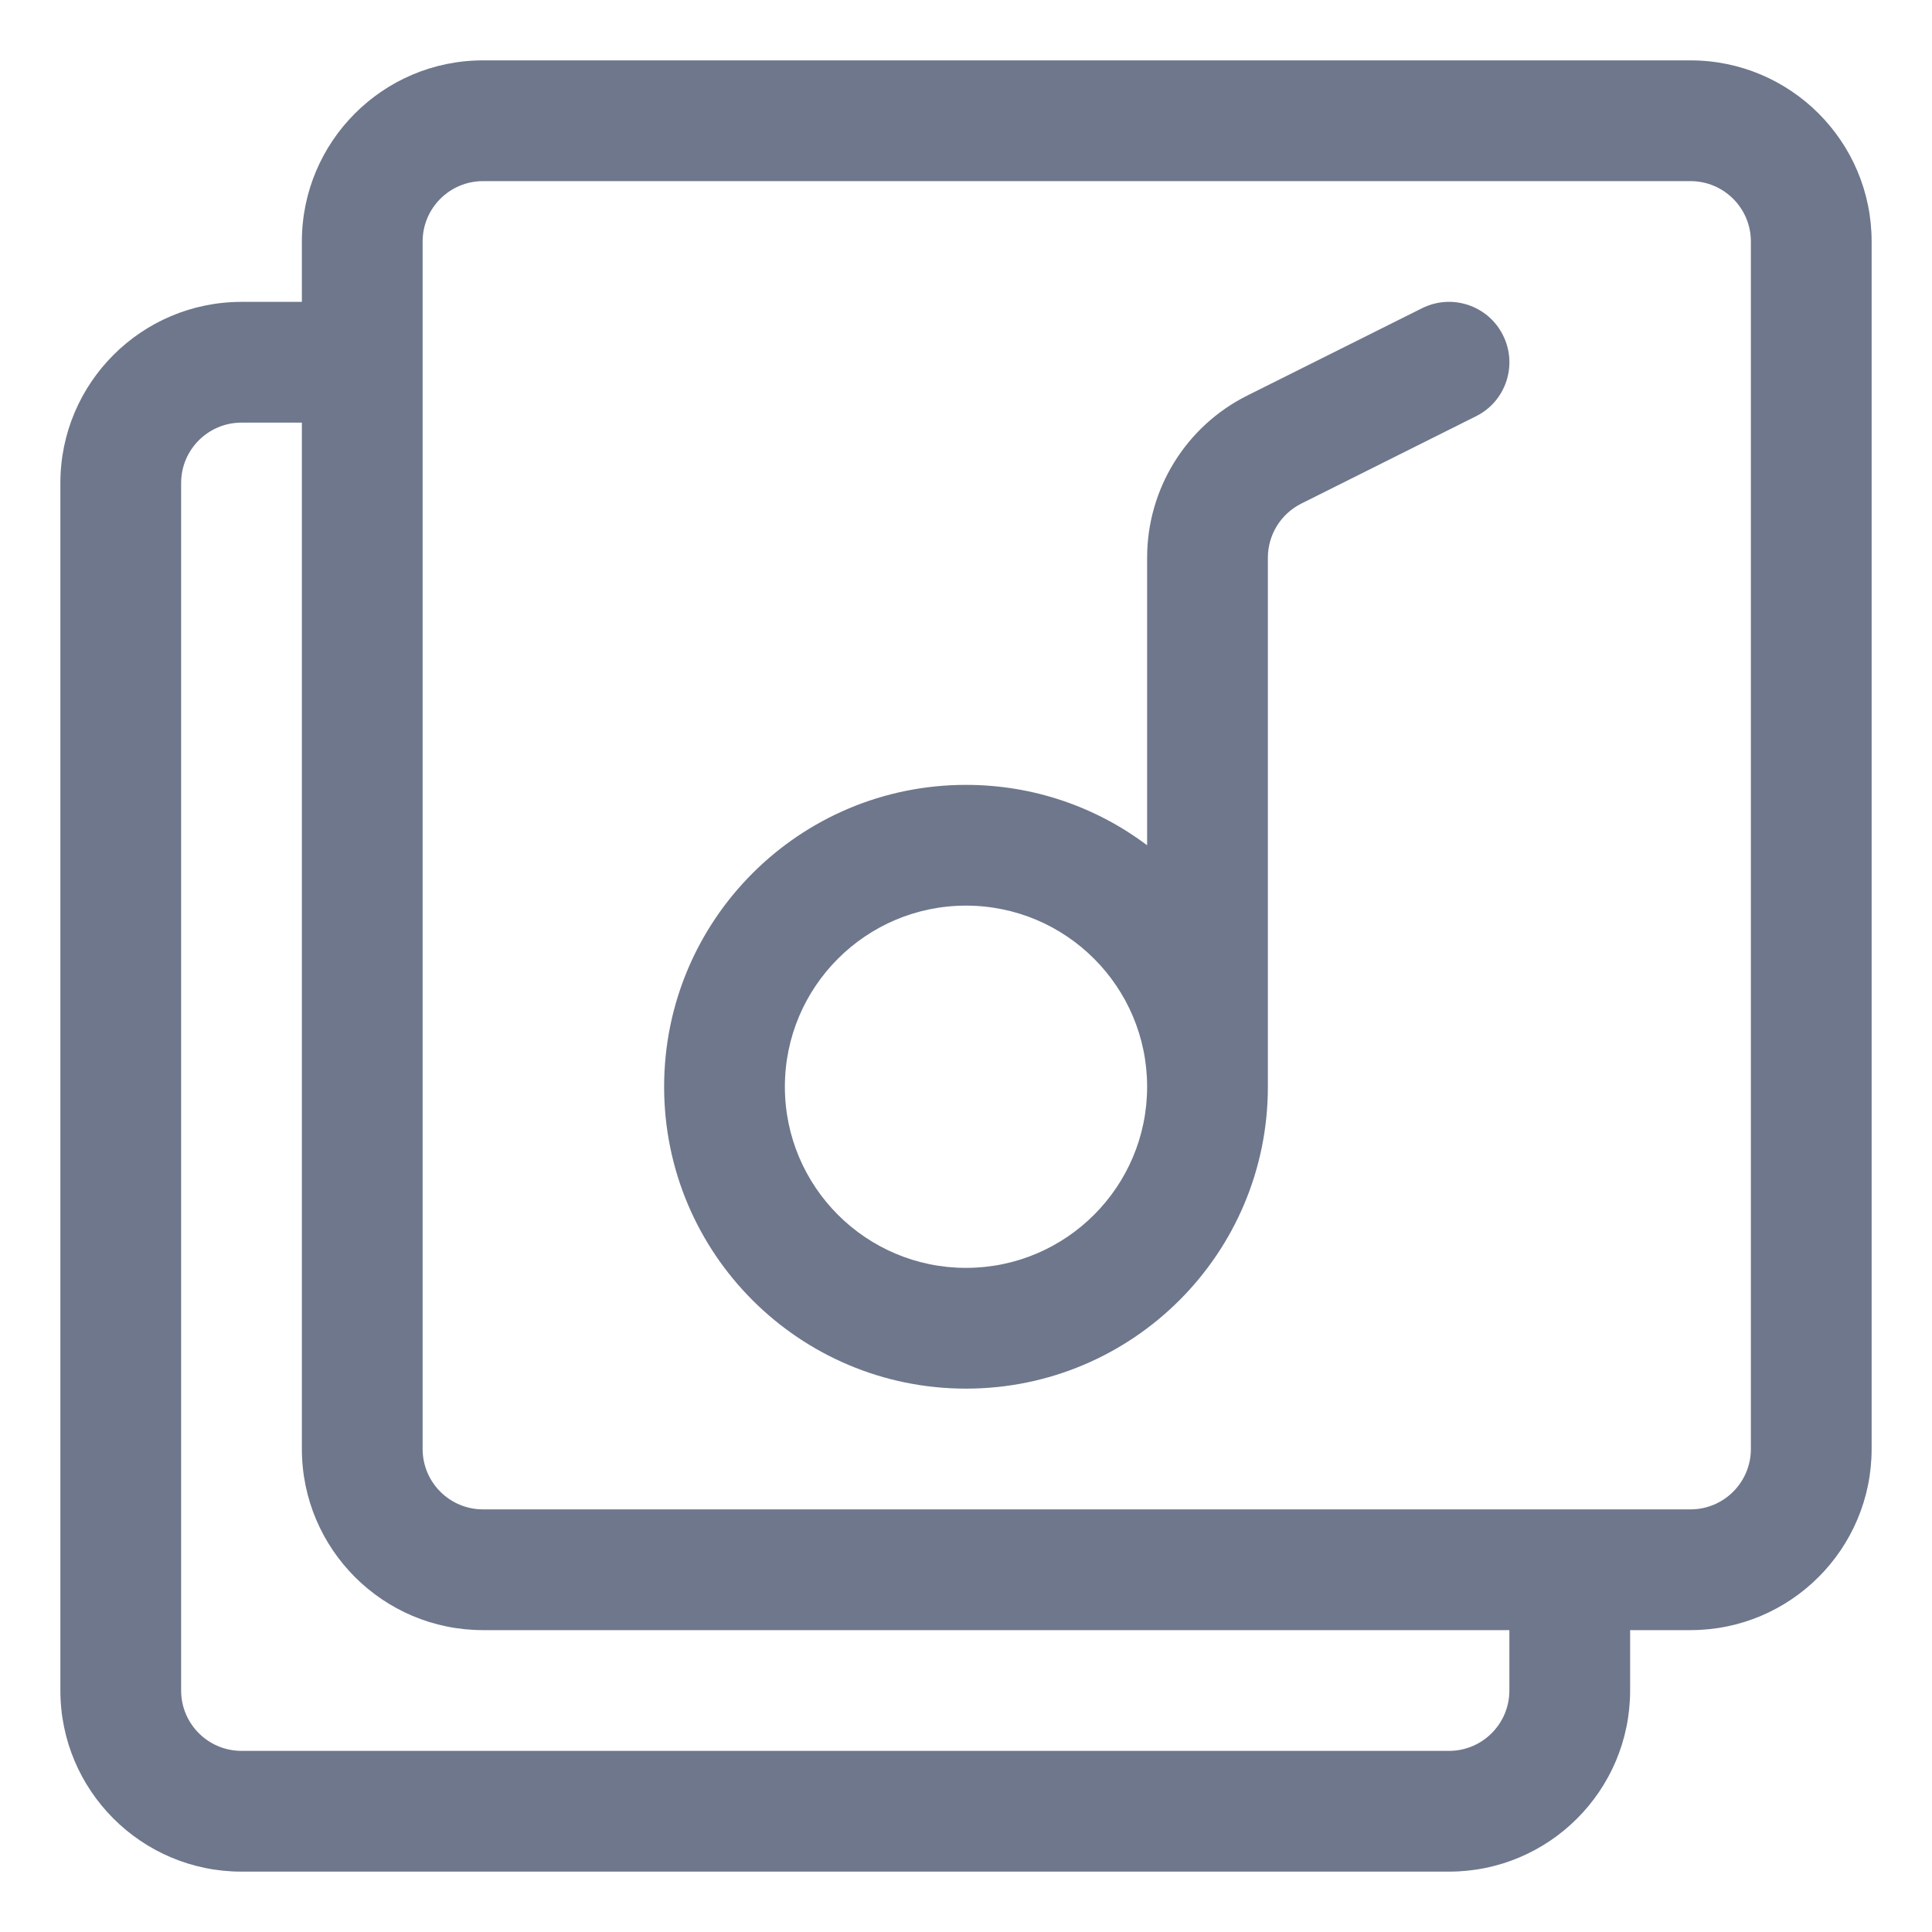 <svg width="16" height="16" viewBox="0 0 16 16" fill="none" xmlns="http://www.w3.org/2000/svg">
<g clip-path="url(#clip0_434_9206)">
<path fill-rule="evenodd" clip-rule="evenodd" d="M4 0.5C3.172 0.5 2.5 1.172 2.5 2V2.5H2C1.172 2.5 0.5 3.172 0.5 4V14C0.5 14.828 1.172 15.5 2 15.5H12C12.828 15.5 13.5 14.828 13.5 14V13.5H14C14.828 13.5 15.5 12.828 15.5 12V2C15.5 1.172 14.828 0.5 14 0.5H4ZM12.5 13.5V14C12.5 14.276 12.276 14.5 12 14.5H2C1.724 14.5 1.5 14.276 1.5 14V4C1.5 3.724 1.724 3.5 2 3.5H2.5V12C2.5 12.828 3.172 13.5 4 13.5H12.5ZM3.5 3V12C3.5 12.276 3.724 12.5 4 12.5H13H14C14.276 12.5 14.5 12.276 14.5 12V2C14.5 1.724 14.276 1.5 14 1.5H4C3.724 1.5 3.5 1.724 3.5 2V3ZM8 7.5C7.172 7.5 6.5 8.172 6.5 9C6.5 9.828 7.172 10.5 8 10.5C8.828 10.5 9.5 9.828 9.5 9C9.5 8.172 8.828 7.5 8 7.5ZM9.5 7C9.082 6.686 8.563 6.5 8 6.5C6.619 6.5 5.5 7.619 5.5 9C5.5 10.381 6.619 11.5 8 11.5C9.381 11.5 10.5 10.381 10.5 9V4.618C10.5 4.429 10.607 4.256 10.776 4.171L12.224 3.447C12.471 3.324 12.571 3.023 12.447 2.776C12.324 2.529 12.023 2.429 11.776 2.553L10.329 3.276C9.821 3.53 9.5 4.05 9.5 4.618V7Z" fill="#6E778C"/>
</g>
<defs>
<clipPath id="clip0_434_9206">
<rect width="16" height="16" fill="white"/>
</clipPath>
</defs>
</svg>
